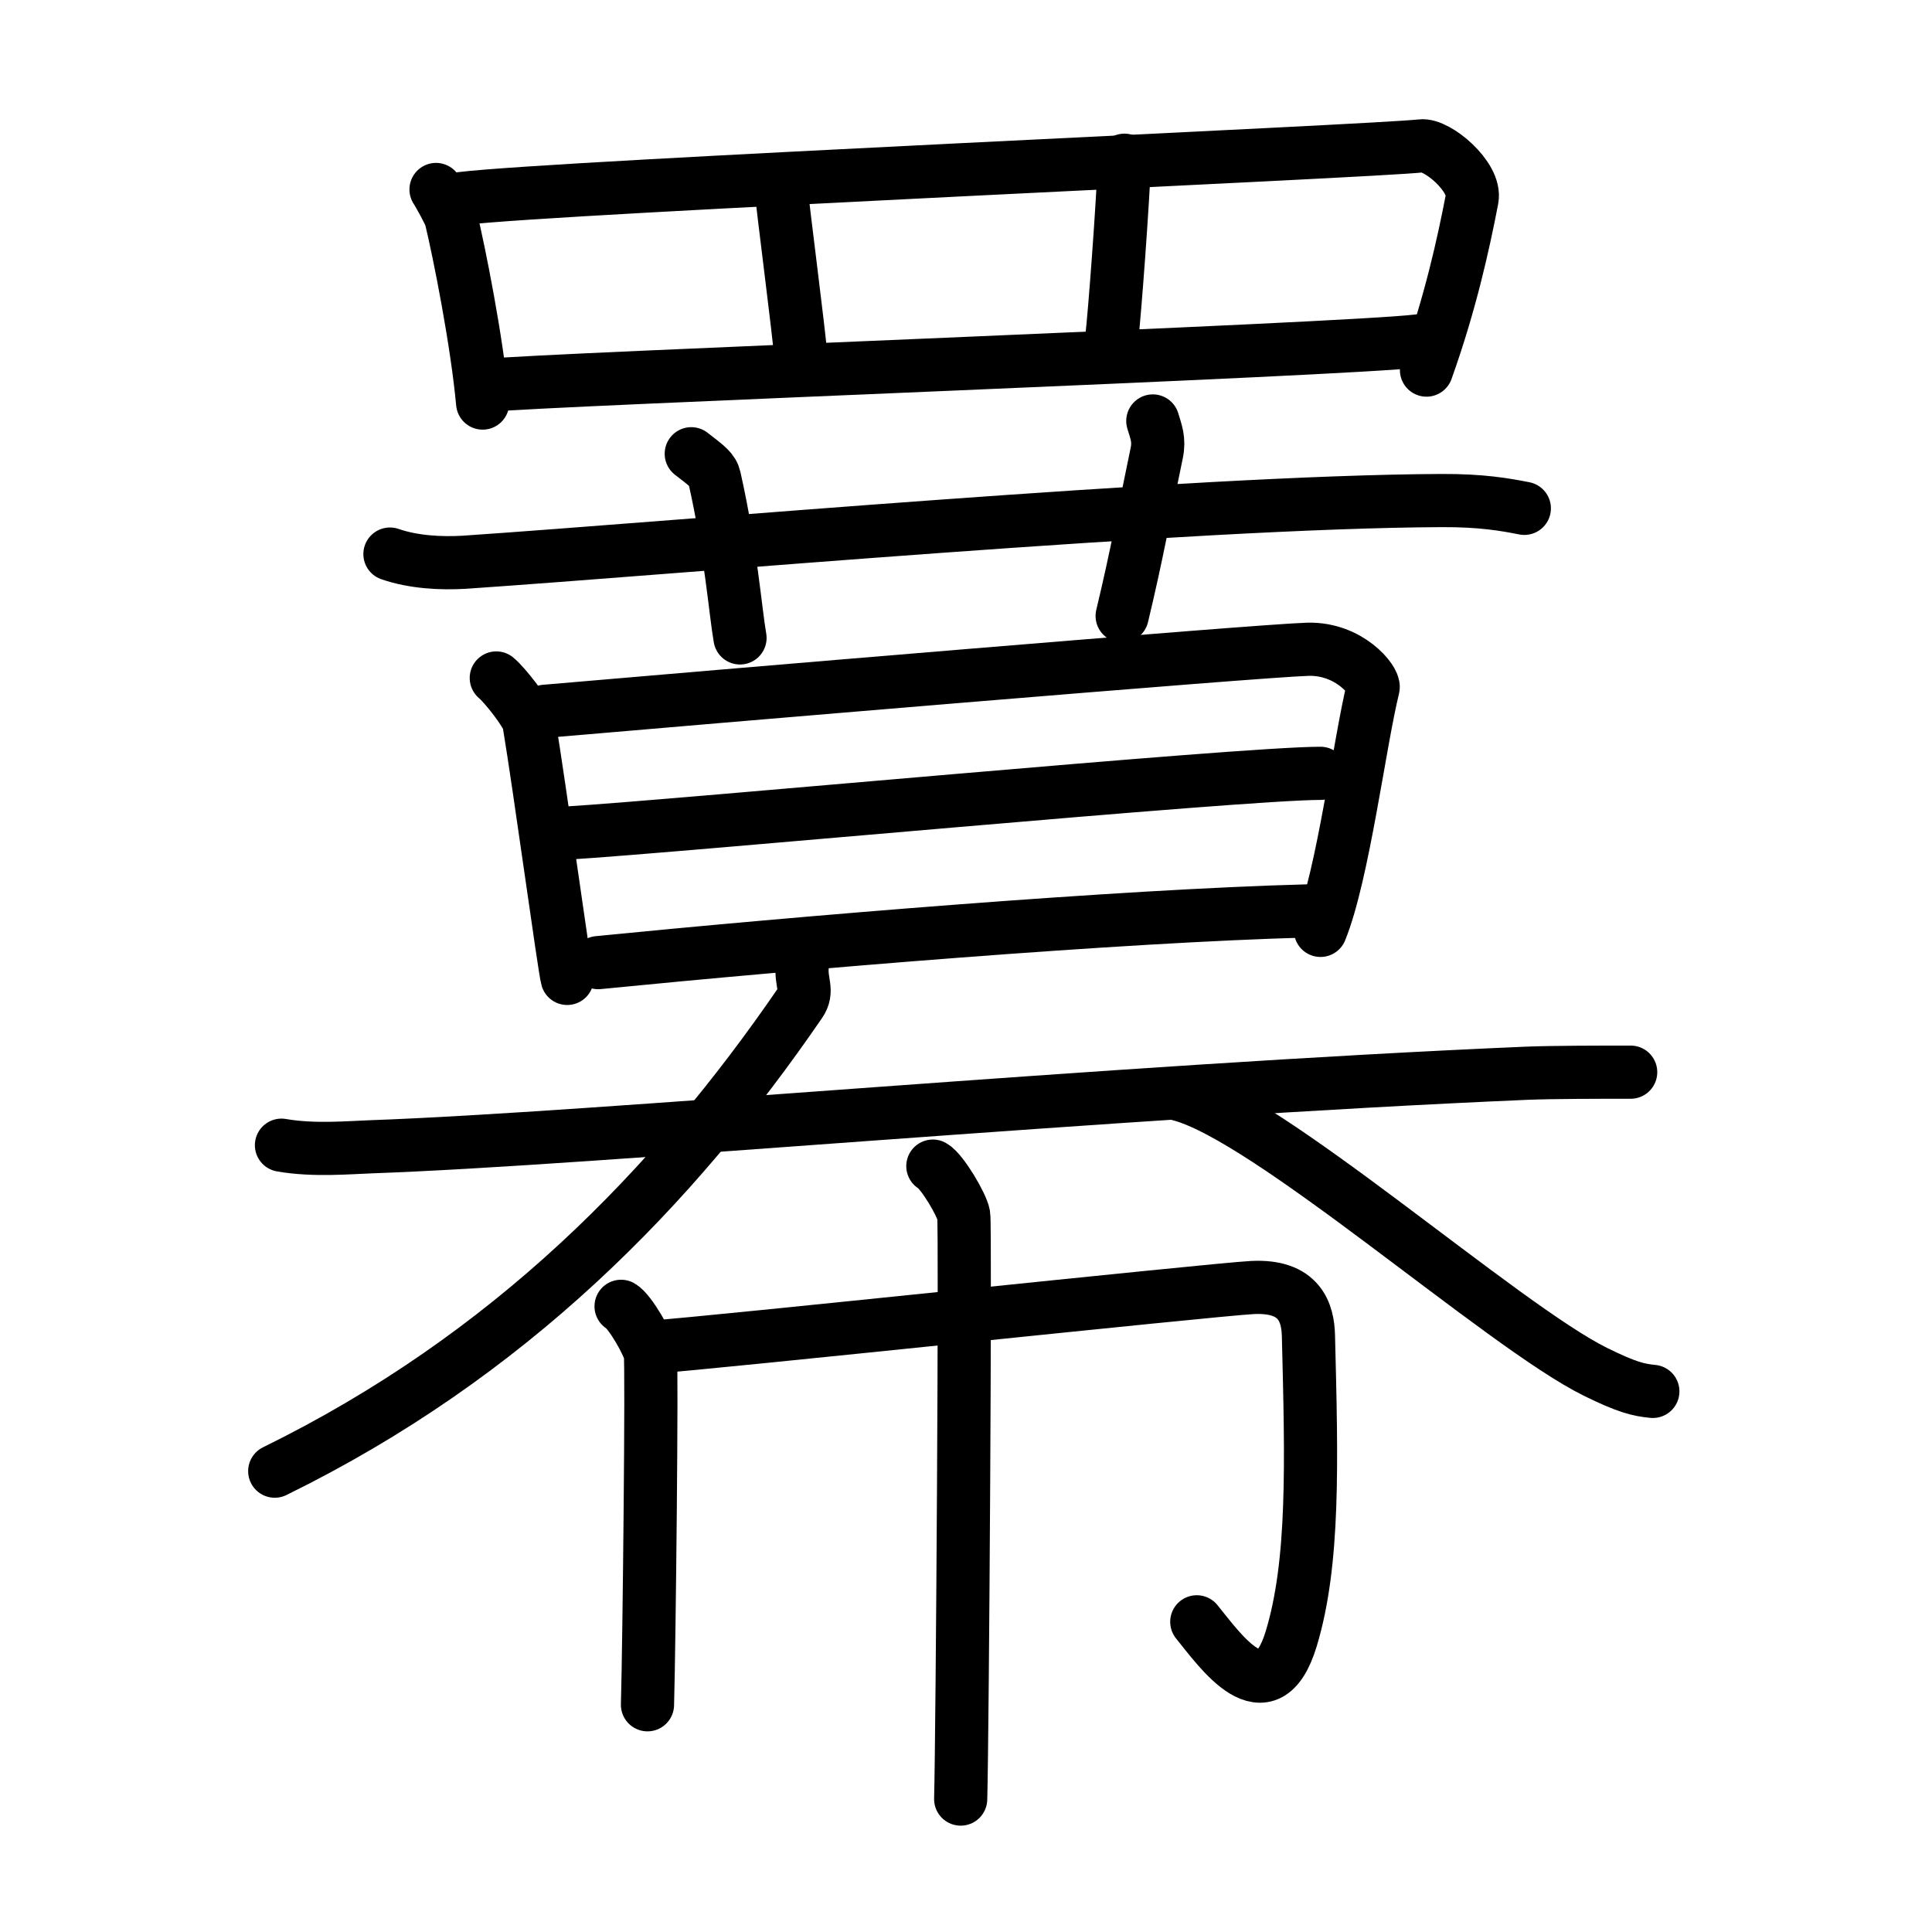 <svg xmlns="http://www.w3.org/2000/svg" width="109" height="109" viewBox="0 0 109 109"><g xmlns:kvg="http://kanjivg.tagaini.net" id="kvg:StrokePaths_07f83" style="fill:none;stroke:#000000;stroke-width:3;stroke-linecap:round;stroke-linejoin:round;"><g id="kvg:07f83" kvg:element="&#32643;"><g id="kvg:07f83-g1" kvg:element="&#32594;" kvg:variant="true" kvg:original="&#32593;" kvg:position="top" kvg:radical="general"><path id="kvg:07f83-s1" kvg:type="&#12753;" d="M24.6,10.69c0.14,0.2,0.78,1.36,0.84,1.6c0.47,1.94,1.47,6.97,1.79,10.45"/><path id="kvg:07f83-s2" kvg:type="&#12757;a" d="M26.04,11.2c5.38-0.66,51.68-2.67,54.14-2.97c0.9-0.11,3.11,1.75,2.87,3c-0.5,2.6-1.24,5.93-2.57,9.65"/><path id="kvg:07f83-s3" kvg:type="&#12753;a" d="M44.04,10.36c0.13,1.48,1.03,8.28,1.16,9.94"/><path id="kvg:07f83-s4" kvg:type="&#12753;a" d="M63.44,9.04c-0.09,2.4-0.55,8.68-0.73,10.16"/><path id="kvg:07f83-s5" kvg:type="&#12752;a" d="M27.58,21.74c2.89-0.33,48.49-2,52.46-2.51"/></g><g id="kvg:07f83-g2" kvg:element="&#24149;" kvg:position="bottom"><g id="kvg:07f83-g3" kvg:element="&#33707;" kvg:position="top"><g id="kvg:07f83-g4" kvg:element="&#33401;" kvg:variant="true" kvg:original="&#33400;" kvg:position="top"><path id="kvg:07f83-s6" kvg:type="&#12752;" d="M22,31.26c1.33,0.46,2.88,0.54,4.21,0.46c12.24-0.83,41.02-3.42,55.13-3.48c2.22-0.01,3.55,0.22,4.66,0.44"/><path id="kvg:07f83-s7" kvg:type="&#12753;a" d="M39,25.6c0.92,0.71,1.21,0.92,1.31,1.36c0.92,4.08,1.18,7.55,1.44,9.03"/><path id="kvg:07f83-s8" kvg:type="&#12753;a" d="M65.04,23.75c0.18,0.61,0.38,1.05,0.22,1.81c-0.76,3.62-1.08,5.56-1.95,9.19"/></g><g id="kvg:07f83-g5" kvg:position="bottom"><g id="kvg:07f83-g6" kvg:element="&#26085;"><path id="kvg:07f83-s9" kvg:type="&#12753;" d="M28,38.25c0.46,0.37,1.76,2.02,1.84,2.51c0.62,3.72,2.01,13.95,2.16,14.44"/><path id="kvg:07f83-s10" kvg:type="&#12757;a" d="M30.75,40.13c8.3-0.72,40.22-3.42,43.04-3.5c2.35-0.06,3.77,1.77,3.68,2.16c-0.76,3.07-1.69,10.55-2.97,13.7"/><path id="kvg:07f83-s11" kvg:type="&#12752;a" d="M31.98,47c6.29-0.38,37.97-3.37,42.52-3.37"/><path id="kvg:07f83-s12" kvg:type="&#12752;a" d="M33.75,54.31c11.27-1.12,29.37-2.64,40.11-2.92"/></g><g id="kvg:07f83-g7" kvg:element="&#22823;"><path id="kvg:07f83-s13" kvg:type="&#12752;" d="M15.88,64.61c1.82,0.32,3.85,0.13,5.04,0.09c12.71-0.45,41.58-3.14,65.22-4.15c1.5-0.06,4.19-0.06,5.86-0.06"/><path id="kvg:07f83-s14" kvg:type="&#12754;" d="M45.26,54.5c-0.09,0.94,0.36,1.39-0.12,2.09C38,67,28.75,76.5,15.5,83"/><path id="kvg:07f83-s15" kvg:type="&#12751;" d="M66.5,61.74c4.97,1.21,18.25,13.06,23.52,15.66c1.79,0.88,2.42,1.02,3.23,1.1"/></g></g></g><g id="kvg:07f83-g8" kvg:element="&#24062;" kvg:position="bottom"><path id="kvg:07f83-s16" kvg:type="&#12753;" d="M35.04,73.7c0.5,0.28,1.55,2.12,1.65,2.68c0.1,0.57-0.06,16.27-0.16,19.8"/><path id="kvg:07f83-s17" kvg:type="&#12742;a" d="M36.89,75.99c3.07-0.2,31.47-3.23,33.76-3.35c2.69-0.14,3.14,1.43,3.17,2.73c0.18,7.16,0.33,12.78-0.97,17.08c-1.37,4.52-4.04,0.63-5.33-0.95"/><path id="kvg:07f83-s18" kvg:type="&#12753;" d="M52.63,65.79c0.52,0.29,1.64,2.18,1.74,2.76c0.11,0.58-0.07,29.31-0.17,32.95"/></g></g></g></g></svg>
